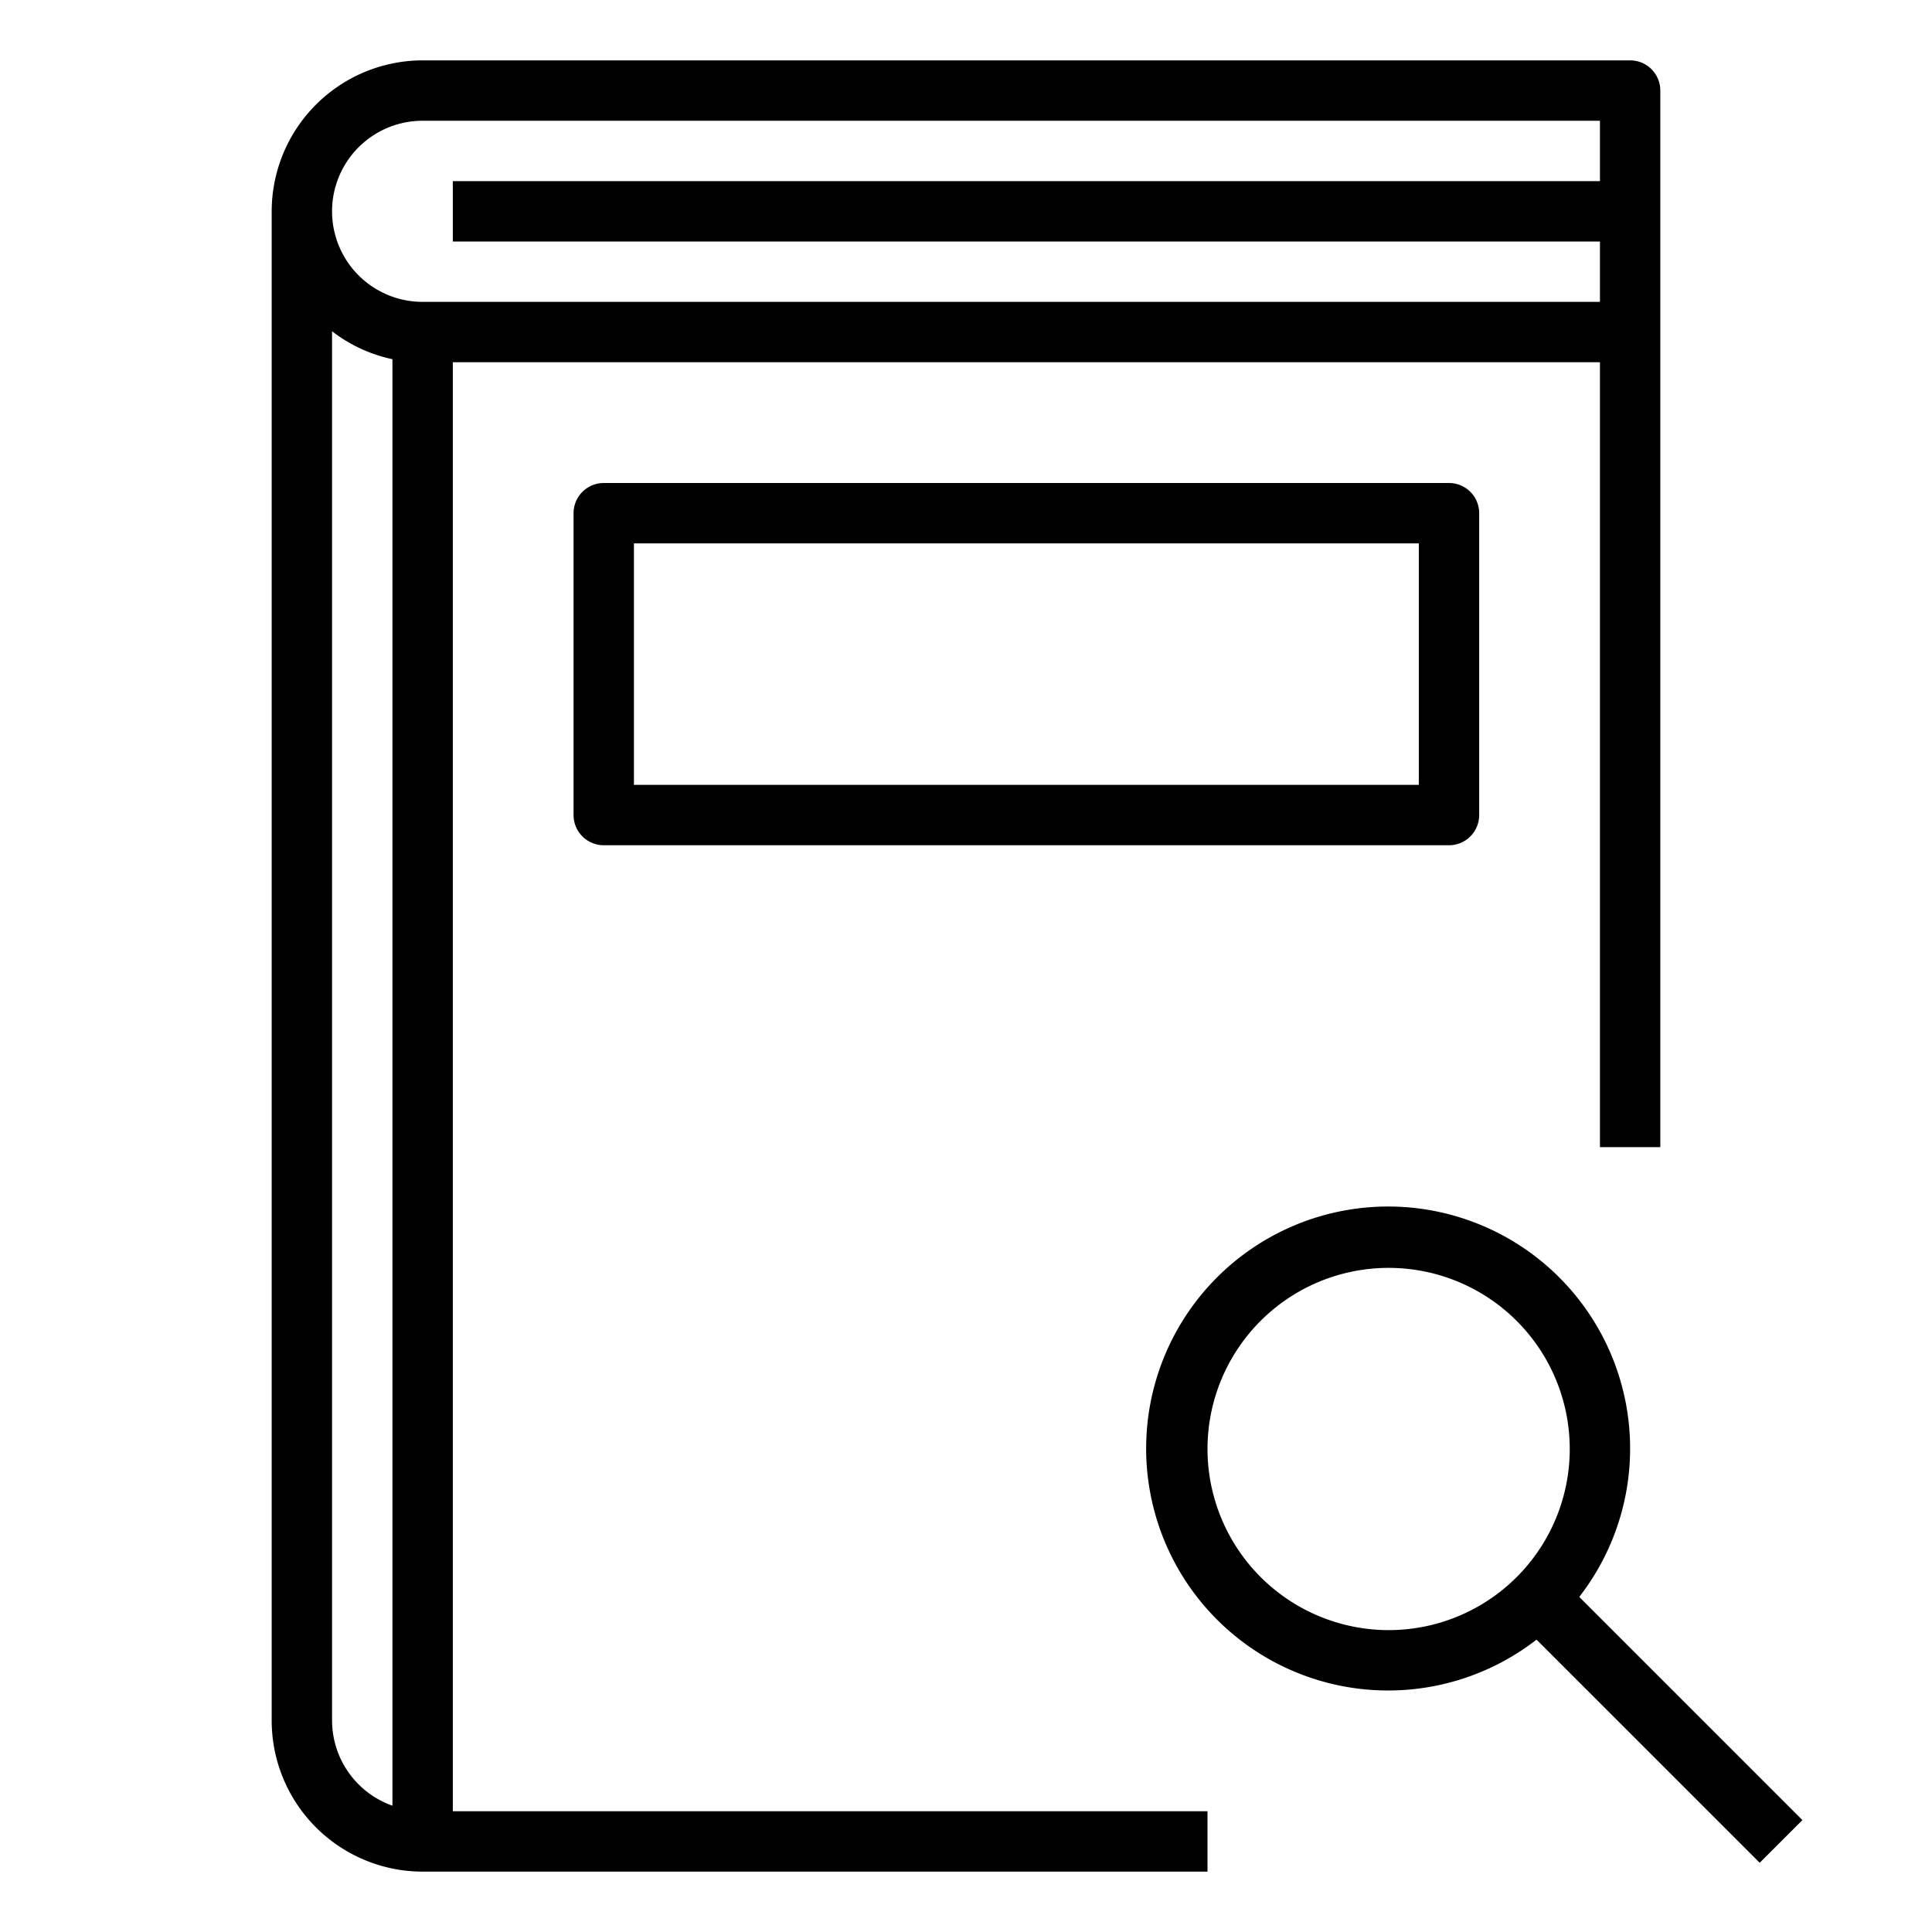 <svg xmlns="http://www.w3.org/2000/svg" viewBox="0 0 64 64" x="0px" y="0px"><title>Search-Book</title><g><path d="M15,12H53V38h2V3a1,1,0,0,0-1-1H14A5.006,5.006,0,0,0,9,7V57a5.006,5.006,0,0,0,5,5H40V60H15ZM14,4H53V6H15V8H53v2H14a3,3,0,0,1,0-6ZM11,57V10.974a4.954,4.954,0,0,0,2,.925V59.816A3,3,0,0,1,11,57Z"></path><path d="M20,16a1,1,0,0,0-1,1V27a1,1,0,0,0,1,1H48a1,1,0,0,0,1-1V17a1,1,0,0,0-1-1ZM47,26H21V18H47Z"></path><path d="M59.707,60.293,52.315,52.9A8.016,8.016,0,1,0,50.9,54.315l7.392,7.392ZM40,48a6,6,0,1,1,6,6A6.006,6.006,0,0,1,40,48Z"></path></g></svg>